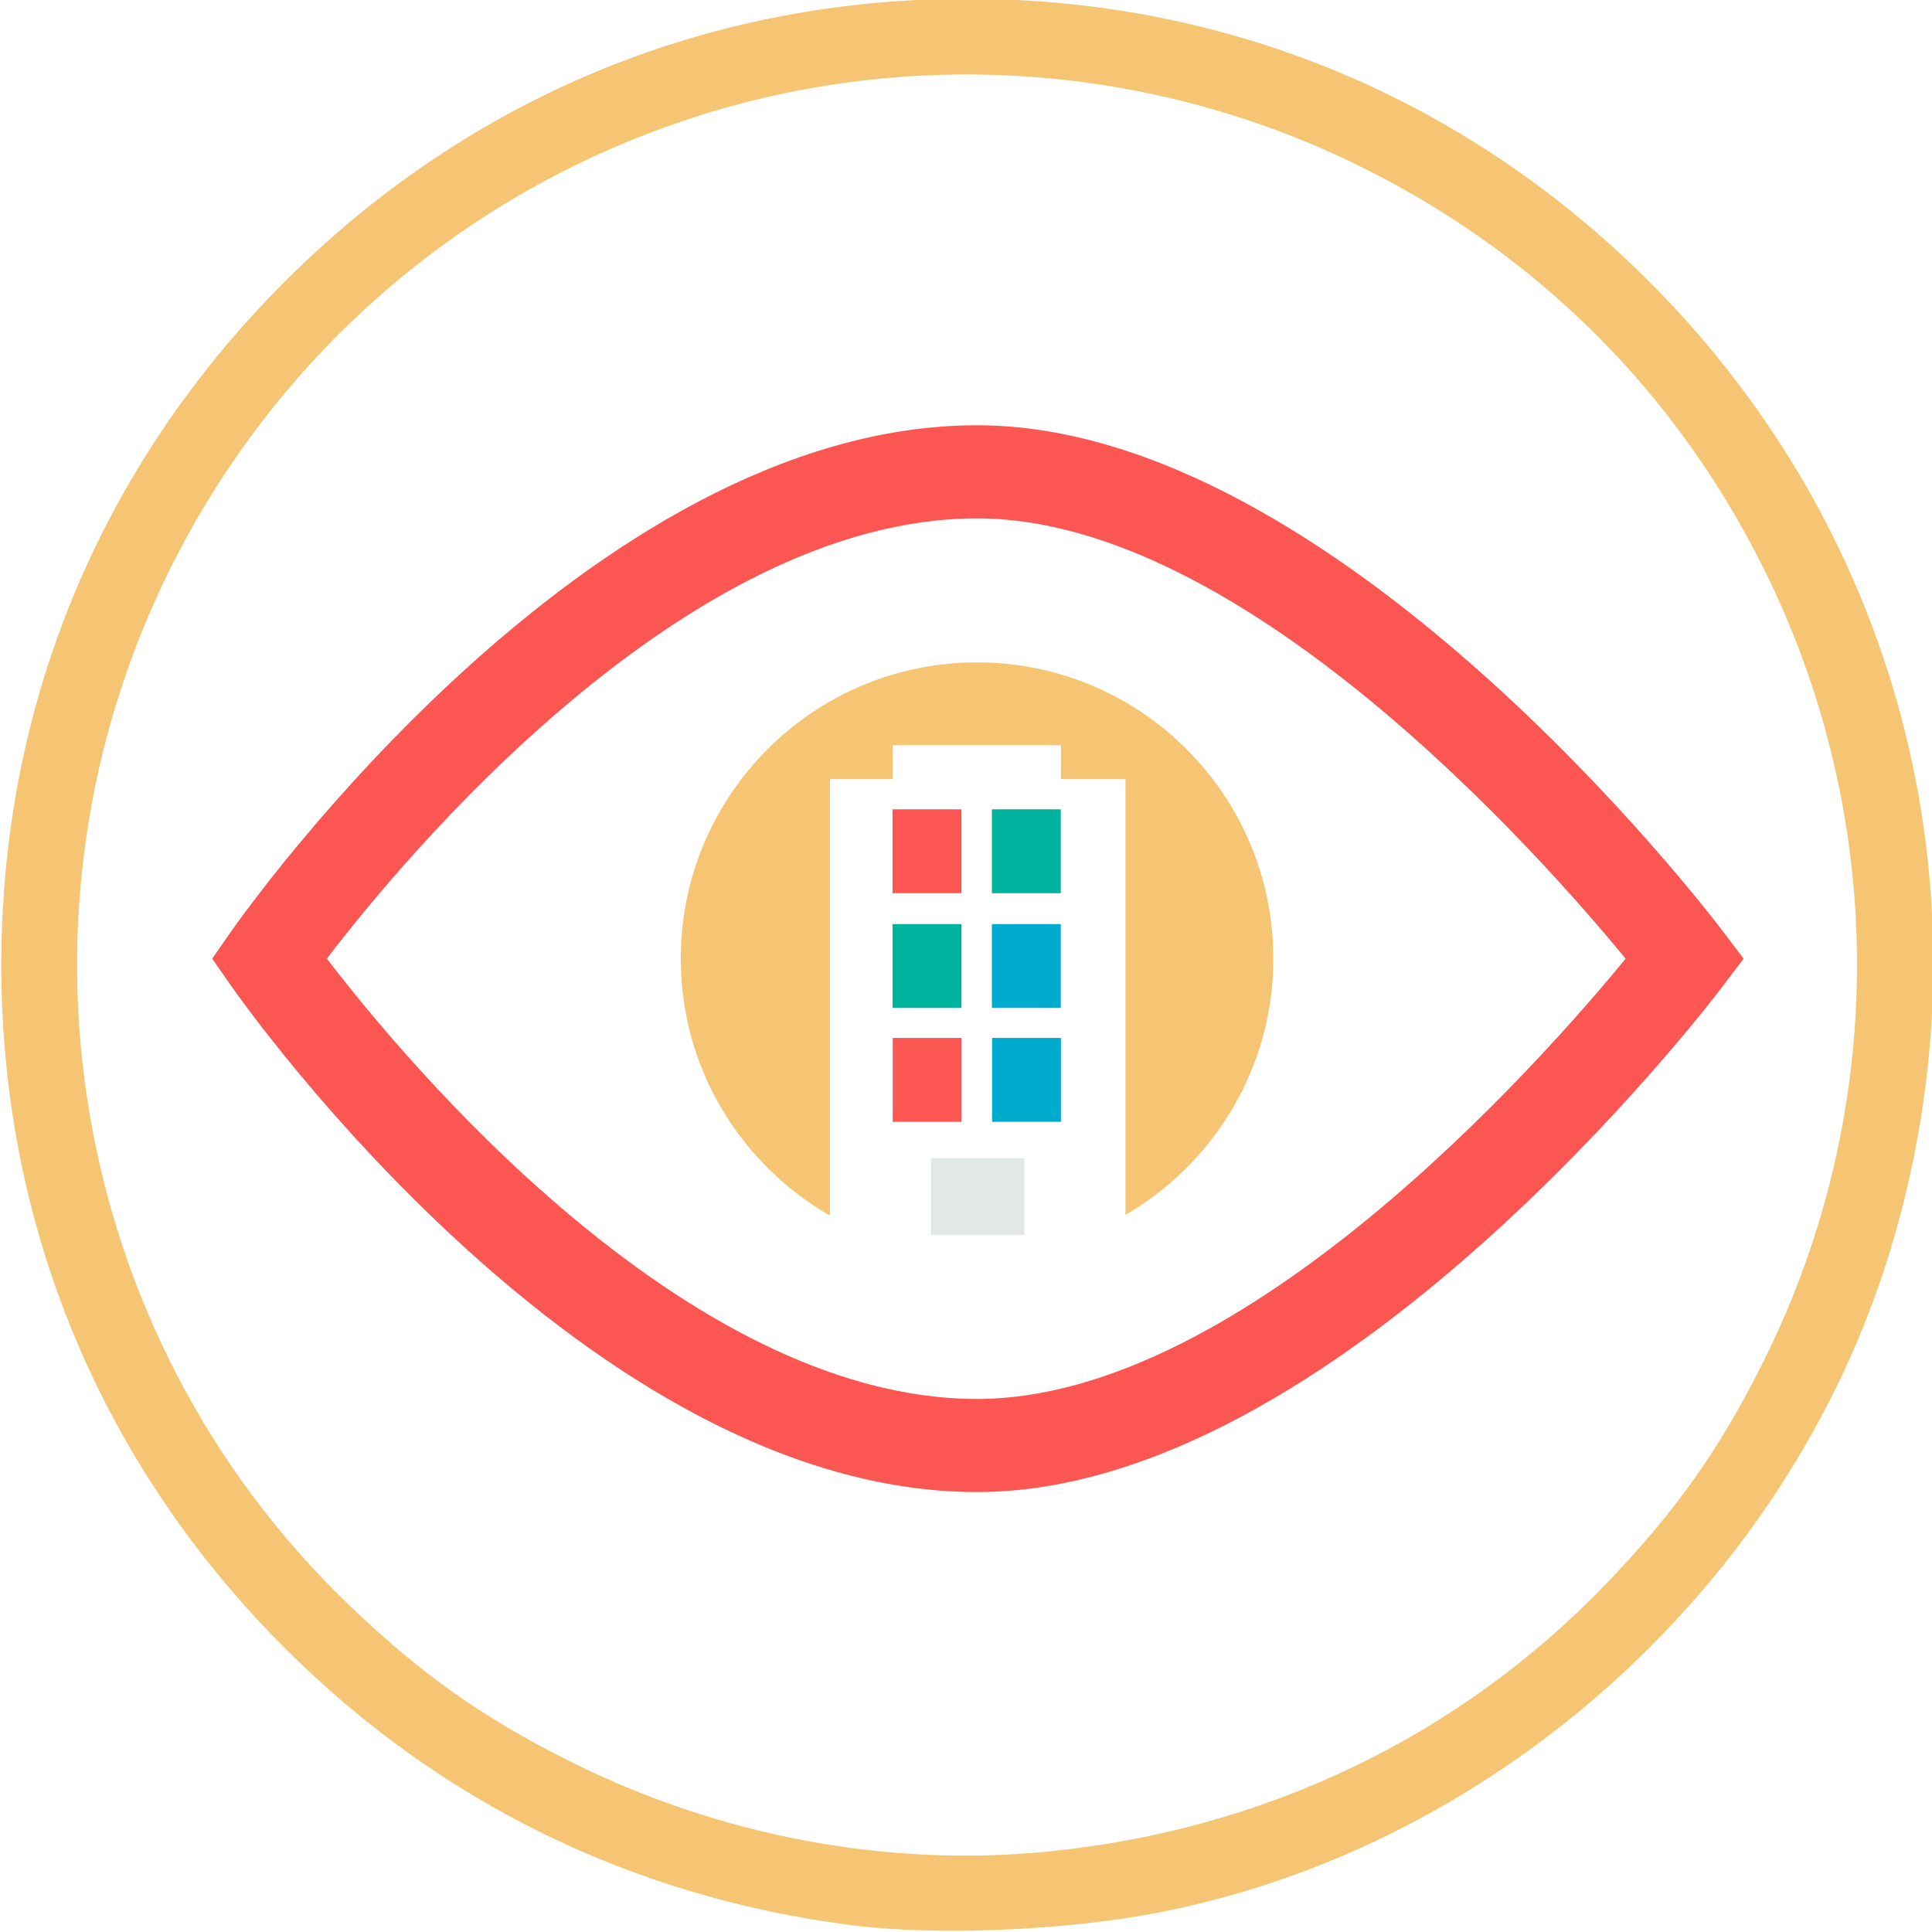 <?xml version="1.0" encoding="UTF-8" standalone="no"?>
<svg
   xmlns:dc="http://purl.org/dc/elements/1.1/"
   xmlns:cc="http://creativecommons.org/ns#"
   xmlns:rdf="http://www.w3.org/1999/02/22-rdf-syntax-ns#"
   xmlns:svg="http://www.w3.org/2000/svg"
   xmlns="http://www.w3.org/2000/svg"
   width="256pt"
   height="256pt"
   viewBox="0 0 256 256"
   version="1.1"
   id="svg9">
  <defs
     id="defs13" />
  <path
     style="fill:#f6c574;fill-opacity:1;fill-rule:nonzero;stroke:none"
     d="m 128.129,-0.164 c -34.422,0 -66.051,13.121 -90.445,37.523 C 13.289,61.766 0.172,93.406 0.172,127.844 c 0,34.438 13.117,66.078 37.512,90.48 20.484,20.492 46.09,33.031 75.062,36.762 11.379,1.469 28.82,0.723 41.254,-1.754 44.762,-8.922 83.004,-43.605 96.406,-87.438 14.062,-45.984 2.004,-94.687 -31.828,-128.535 C 194.184,12.957 162.555,-0.164 128.129,-0.164 Z M 126.965,9.875 c 18.52,-0.168 37.023,4.027 53.891,12.48 23.113,11.586 41.141,29.617 52.723,52.742 16.645,33.242 16.645,72.25 0,105.488 -5.809,11.602 -11.598,19.754 -20.812,29.332 -19.504,20.27 -45.328,32.625 -74.047,35.434 -21.422,2.094 -43.527,-2.105 -63.312,-12.02 C 63.812,227.52 55.66,221.73 46.086,212.512 9.156,176.945 -0.355,121.102 22.684,75.098 36.531,47.445 60.32,26.527 89.457,16.383 101.617,12.148 114.297,9.988 126.965,9.875 Z m 0,0"
     id="path2" />
  <path
     d="m 129.466,197.705 c -51.498,0 -96.98,-64.408 -98.892,-67.151 l -2.457,-3.526 2.457,-3.528 c 1.912,-2.741 47.394,-67.149 98.892,-67.149 47.48,0 96.678,64.217 98.748,66.951 l 2.823,3.726 -2.821,3.726 c -2.073,2.732 -51.27,66.951 -98.75,66.951 z M 43.311,127.024 c 10.04,13.128 47.448,58.345 86.155,58.345 35.418,0 74.939,-44.933 85.939,-58.339 -11.008,-13.403 -50.571,-58.343 -85.939,-58.343 -38.771,0 -76.127,45.206 -86.155,58.336 z"
     id="path844"
     style="fill:#fc5652;fill-opacity:1;stroke-width:2.056" />
  <path
     d="m 168.724,127.028 c 0,-21.681 -17.577,-39.258 -39.258,-39.258 -21.681,0 -39.256,17.577 -39.256,39.258 0,14.579 7.967,27.276 19.765,34.046 v -57.831 h 8.311 v -4.486 h 22.294 v 4.486 h 8.551 v 57.726 c 11.703,-6.795 19.594,-19.432 19.594,-33.941 z"
     id="path846"
     style="fill:#f6c574;fill-opacity:1;stroke-width:2.056" />
  <rect
     x="118.268"
     y="107.238"
     width="9.125"
     height="11.113"
     id="rect848"
     style="fill:#fc5652;fill-opacity:1;stroke-width:2.056" />
  <rect
     x="131.433"
     y="107.238"
     width="9.125"
     height="11.113"
     id="rect850"
     style="fill:#00b39f;fill-opacity:1;stroke-width:2.056" />
  <rect
     x="118.268"
     y="122.445"
     width="9.125"
     height="11.113"
     id="rect852"
     style="fill:#00b39f;fill-opacity:1;stroke-width:2.056" />
  <rect
     x="131.433"
     y="122.445"
     width="9.125"
     height="11.113"
     id="rect854"
     style="fill:#00abcd;fill-opacity:1;stroke-width:2.056" />
  <rect
     x="118.289"
     y="137.532"
     width="9.125"
     height="11.115"
     id="rect856"
     style="fill:#fc5652;fill-opacity:1;stroke-width:2.056" />
  <rect
     x="131.454"
     y="137.532"
     width="9.125"
     height="11.115"
     id="rect858"
     style="fill:#00abcd;fill-opacity:1;stroke-width:2.056" />
  <rect
     x="123.363"
     y="153.475"
     width="12.38"
     height="10.167"
     id="rect860"
     style="fill:#e2e8e7;fill-opacity:1;stroke-width:2.056" />
</svg>
